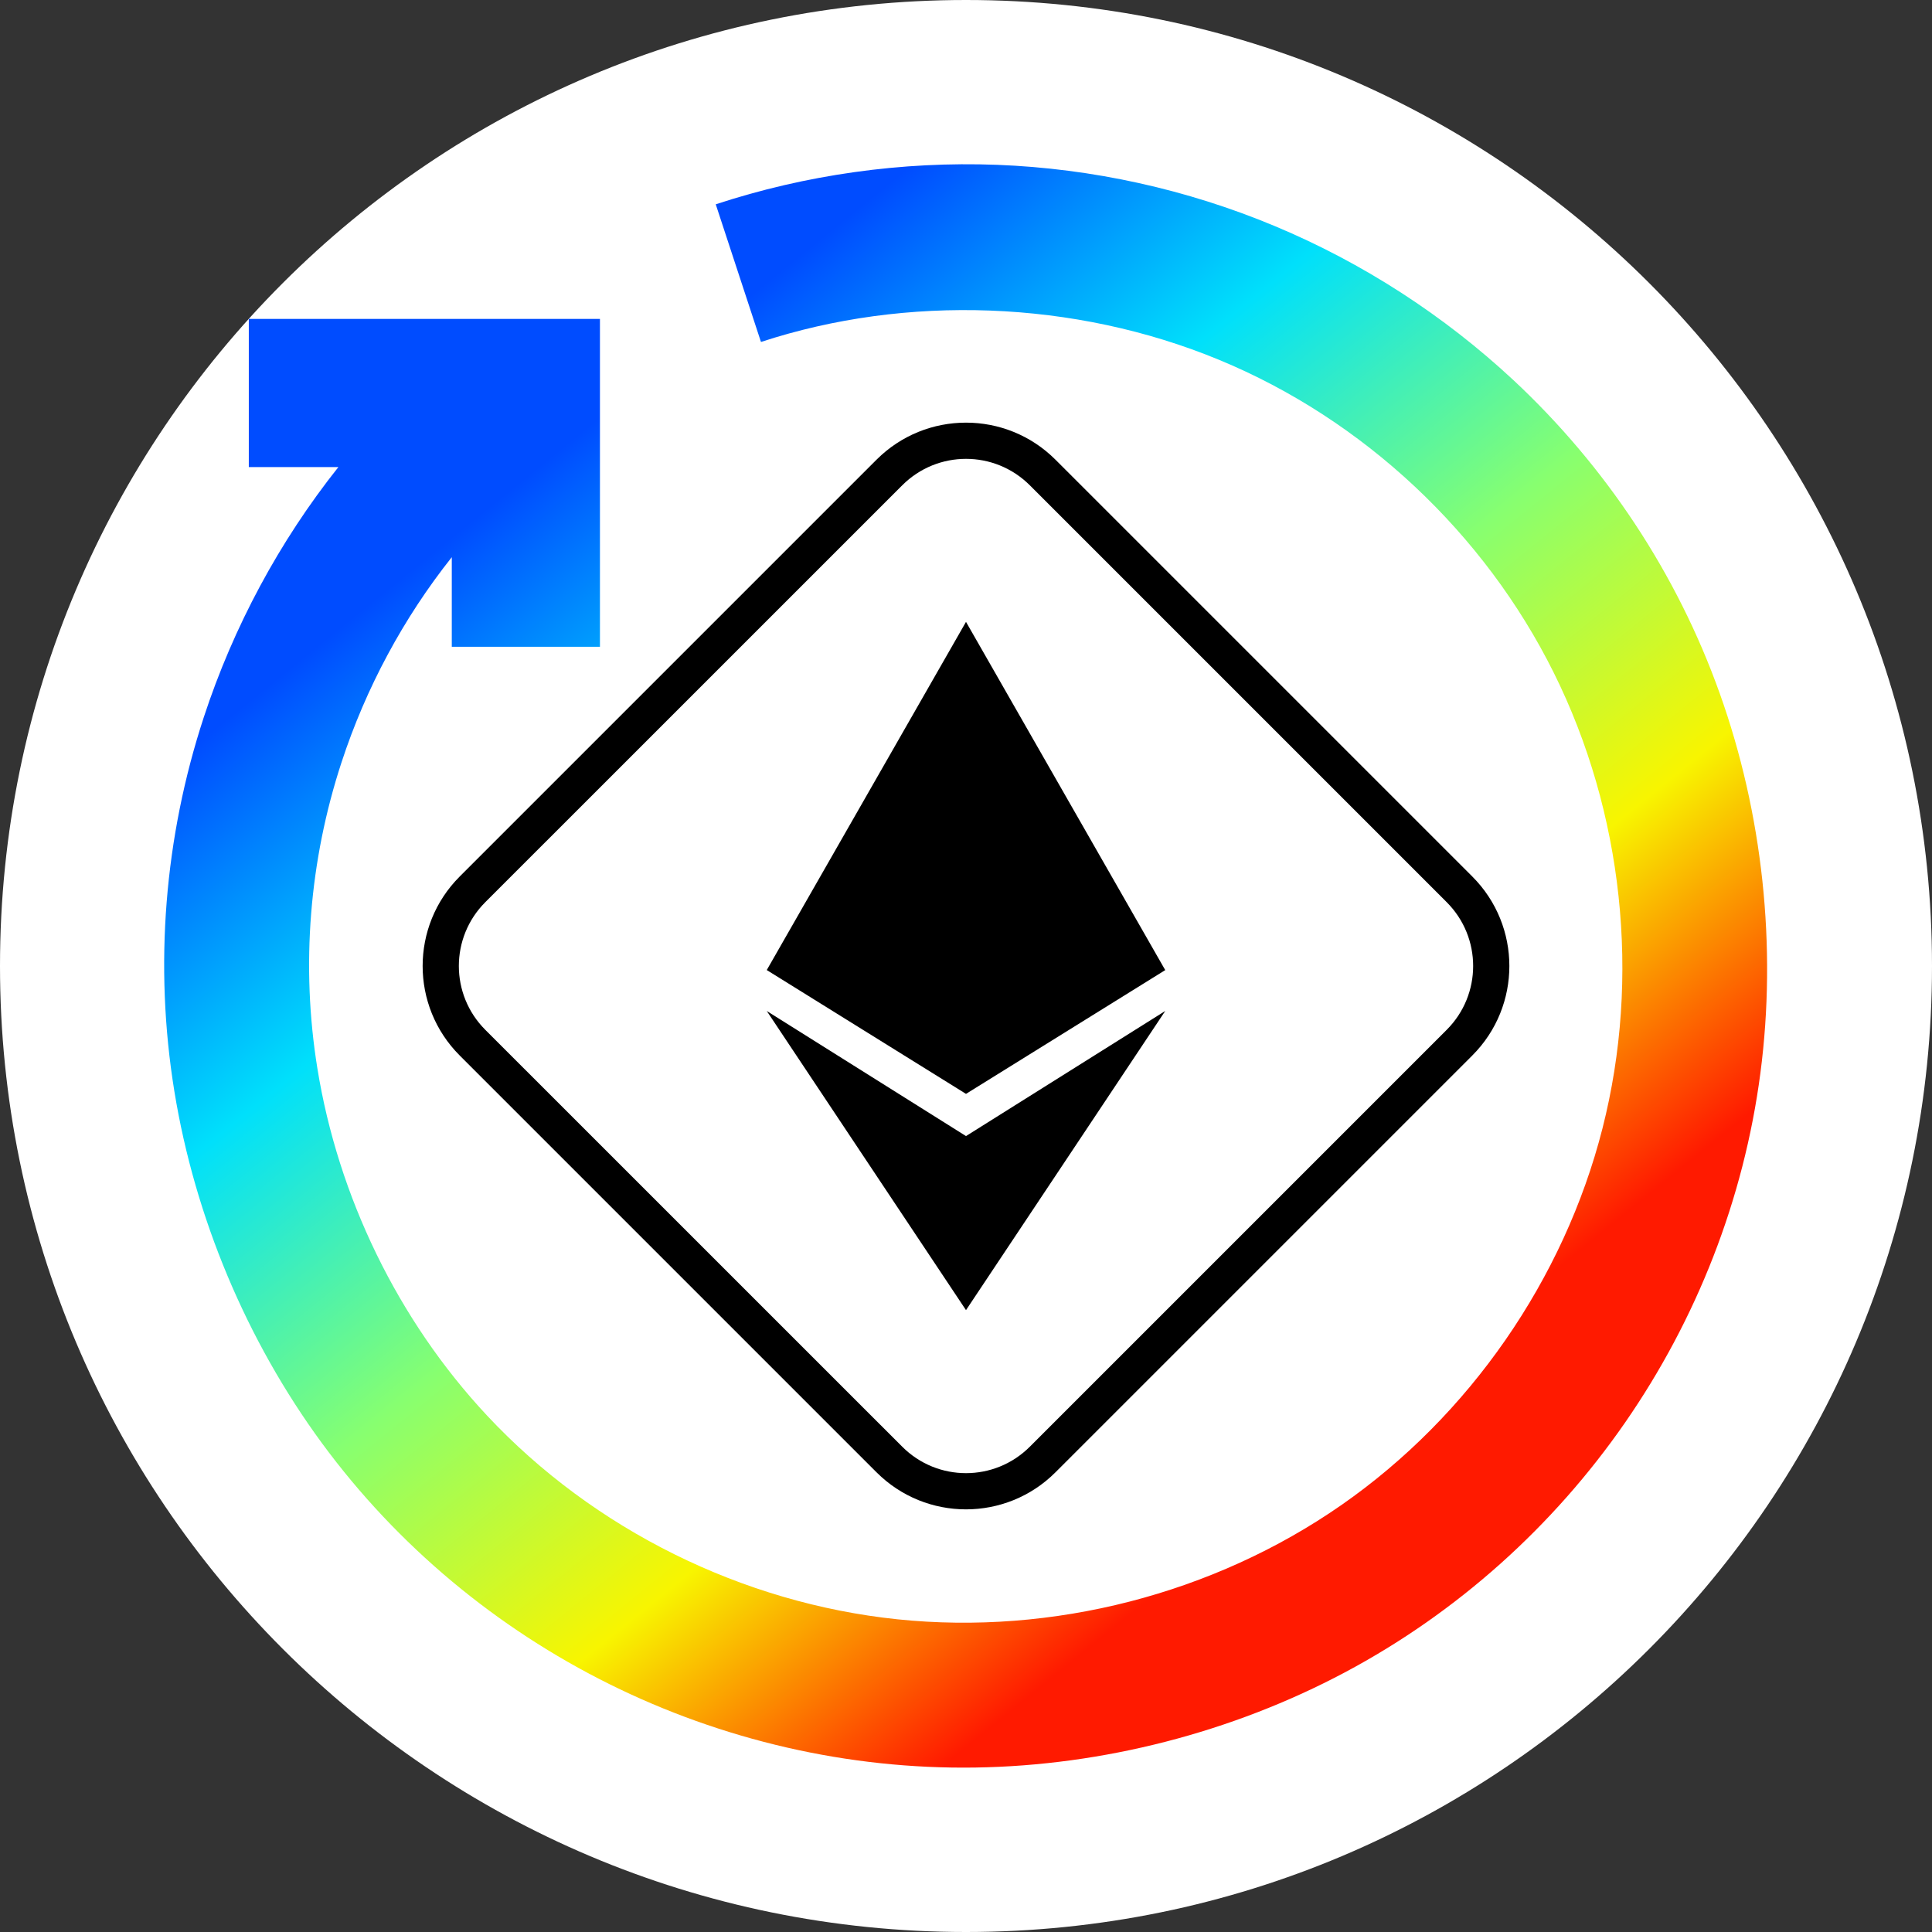 <svg width="32" height="32" viewBox="0 0 32 32" fill="none" xmlns="http://www.w3.org/2000/svg">
<rect x="0" y="0" width="32" height="32" fill="#333333" stroke="none"/>
<path d="M0 16C0 7.163 7.163 0 16 0C24.837 0 32 7.163 32 16C32 24.837 24.837 32 16 32C7.163 32 0 24.837 0 16Z" fill="white"/>
<path fill-rule="evenodd" clip-rule="evenodd" d="M11.855 3.384C13.345 2.894 14.938 2.67 16.516 2.73C18.095 2.791 19.658 3.136 21.113 3.744C22.569 4.352 23.915 5.223 25.068 6.297C26.592 7.719 27.775 9.497 28.485 11.487C29.195 13.476 29.432 15.676 29.158 17.771C28.884 19.866 28.1 21.855 26.914 23.566C25.728 25.277 24.14 26.708 22.275 27.7C20.41 28.692 18.267 29.244 16.154 29.276C14.042 29.308 11.96 28.82 10.095 27.895C8.231 26.97 6.584 25.606 5.333 23.904C4.082 22.201 3.227 20.159 2.888 18.075C2.549 15.991 2.725 13.864 3.375 11.881C3.866 10.382 4.628 8.964 5.605 7.736H4.121V5.282H9.937V10.713H7.483V9.229C6.683 10.235 6.059 11.397 5.657 12.626C5.124 14.251 4.981 15.995 5.257 17.697C5.599 19.814 6.589 21.865 8.067 23.446C9.834 25.336 12.3 26.554 14.866 26.821C17.432 27.087 20.099 26.403 22.218 24.928C24.336 23.454 25.905 21.19 26.542 18.69C27.179 16.189 26.884 13.452 25.735 11.142C24.587 8.832 22.584 6.948 20.189 5.959C17.795 4.969 15.008 4.874 12.604 5.664L11.855 3.384Z" fill="url(#paint0_linear_428_255608)"/>
<path d="M14.519 7.613C15.337 6.796 16.663 6.796 17.481 7.613L24.387 14.519C25.204 15.337 25.204 16.663 24.387 17.481L17.481 24.387C16.663 25.204 15.337 25.204 14.519 24.387L7.613 17.481C6.796 16.663 6.796 15.337 7.613 14.519L14.519 7.613Z" fill="white"/>
<path fill-rule="evenodd" clip-rule="evenodd" d="M17.057 8.038L23.962 14.943C24.546 15.527 24.546 16.473 23.962 17.057L17.057 23.962C16.473 24.546 15.527 24.546 14.944 23.962L8.038 17.057C7.454 16.473 7.454 15.527 8.038 14.943L14.944 8.038C15.527 7.454 16.473 7.454 17.057 8.038ZM14.519 7.613C15.337 6.796 16.663 6.796 17.481 7.613L24.387 14.519C25.204 15.337 25.204 16.663 24.387 17.481L17.481 24.387C16.663 25.204 15.337 25.204 14.519 24.387L7.613 17.481C6.796 16.663 6.796 15.337 7.613 14.519L14.519 7.613ZM19.3 16.068L16 10.3L12.7 16.067L16 18.118L19.3 16.068ZM12.7 16.745L16 21.7L19.3 16.745L16 18.817L12.7 16.745Z" fill="black"/>
<defs>
<linearGradient id="paint0_linear_428_255608" x1="2.044" y1="13.297" x2="15.222" y2="29.576" gradientUnits="userSpaceOnUse">
<stop stop-color="#004CFF"/>
<stop offset="0.252" stop-color="#00E0FB"/>
<stop offset="0.506" stop-color="#87FF70"/>
<stop offset="0.755" stop-color="#F8F500"/>
<stop offset="1" stop-color="#FF1A00"/>
</linearGradient>
</defs>
</svg>
